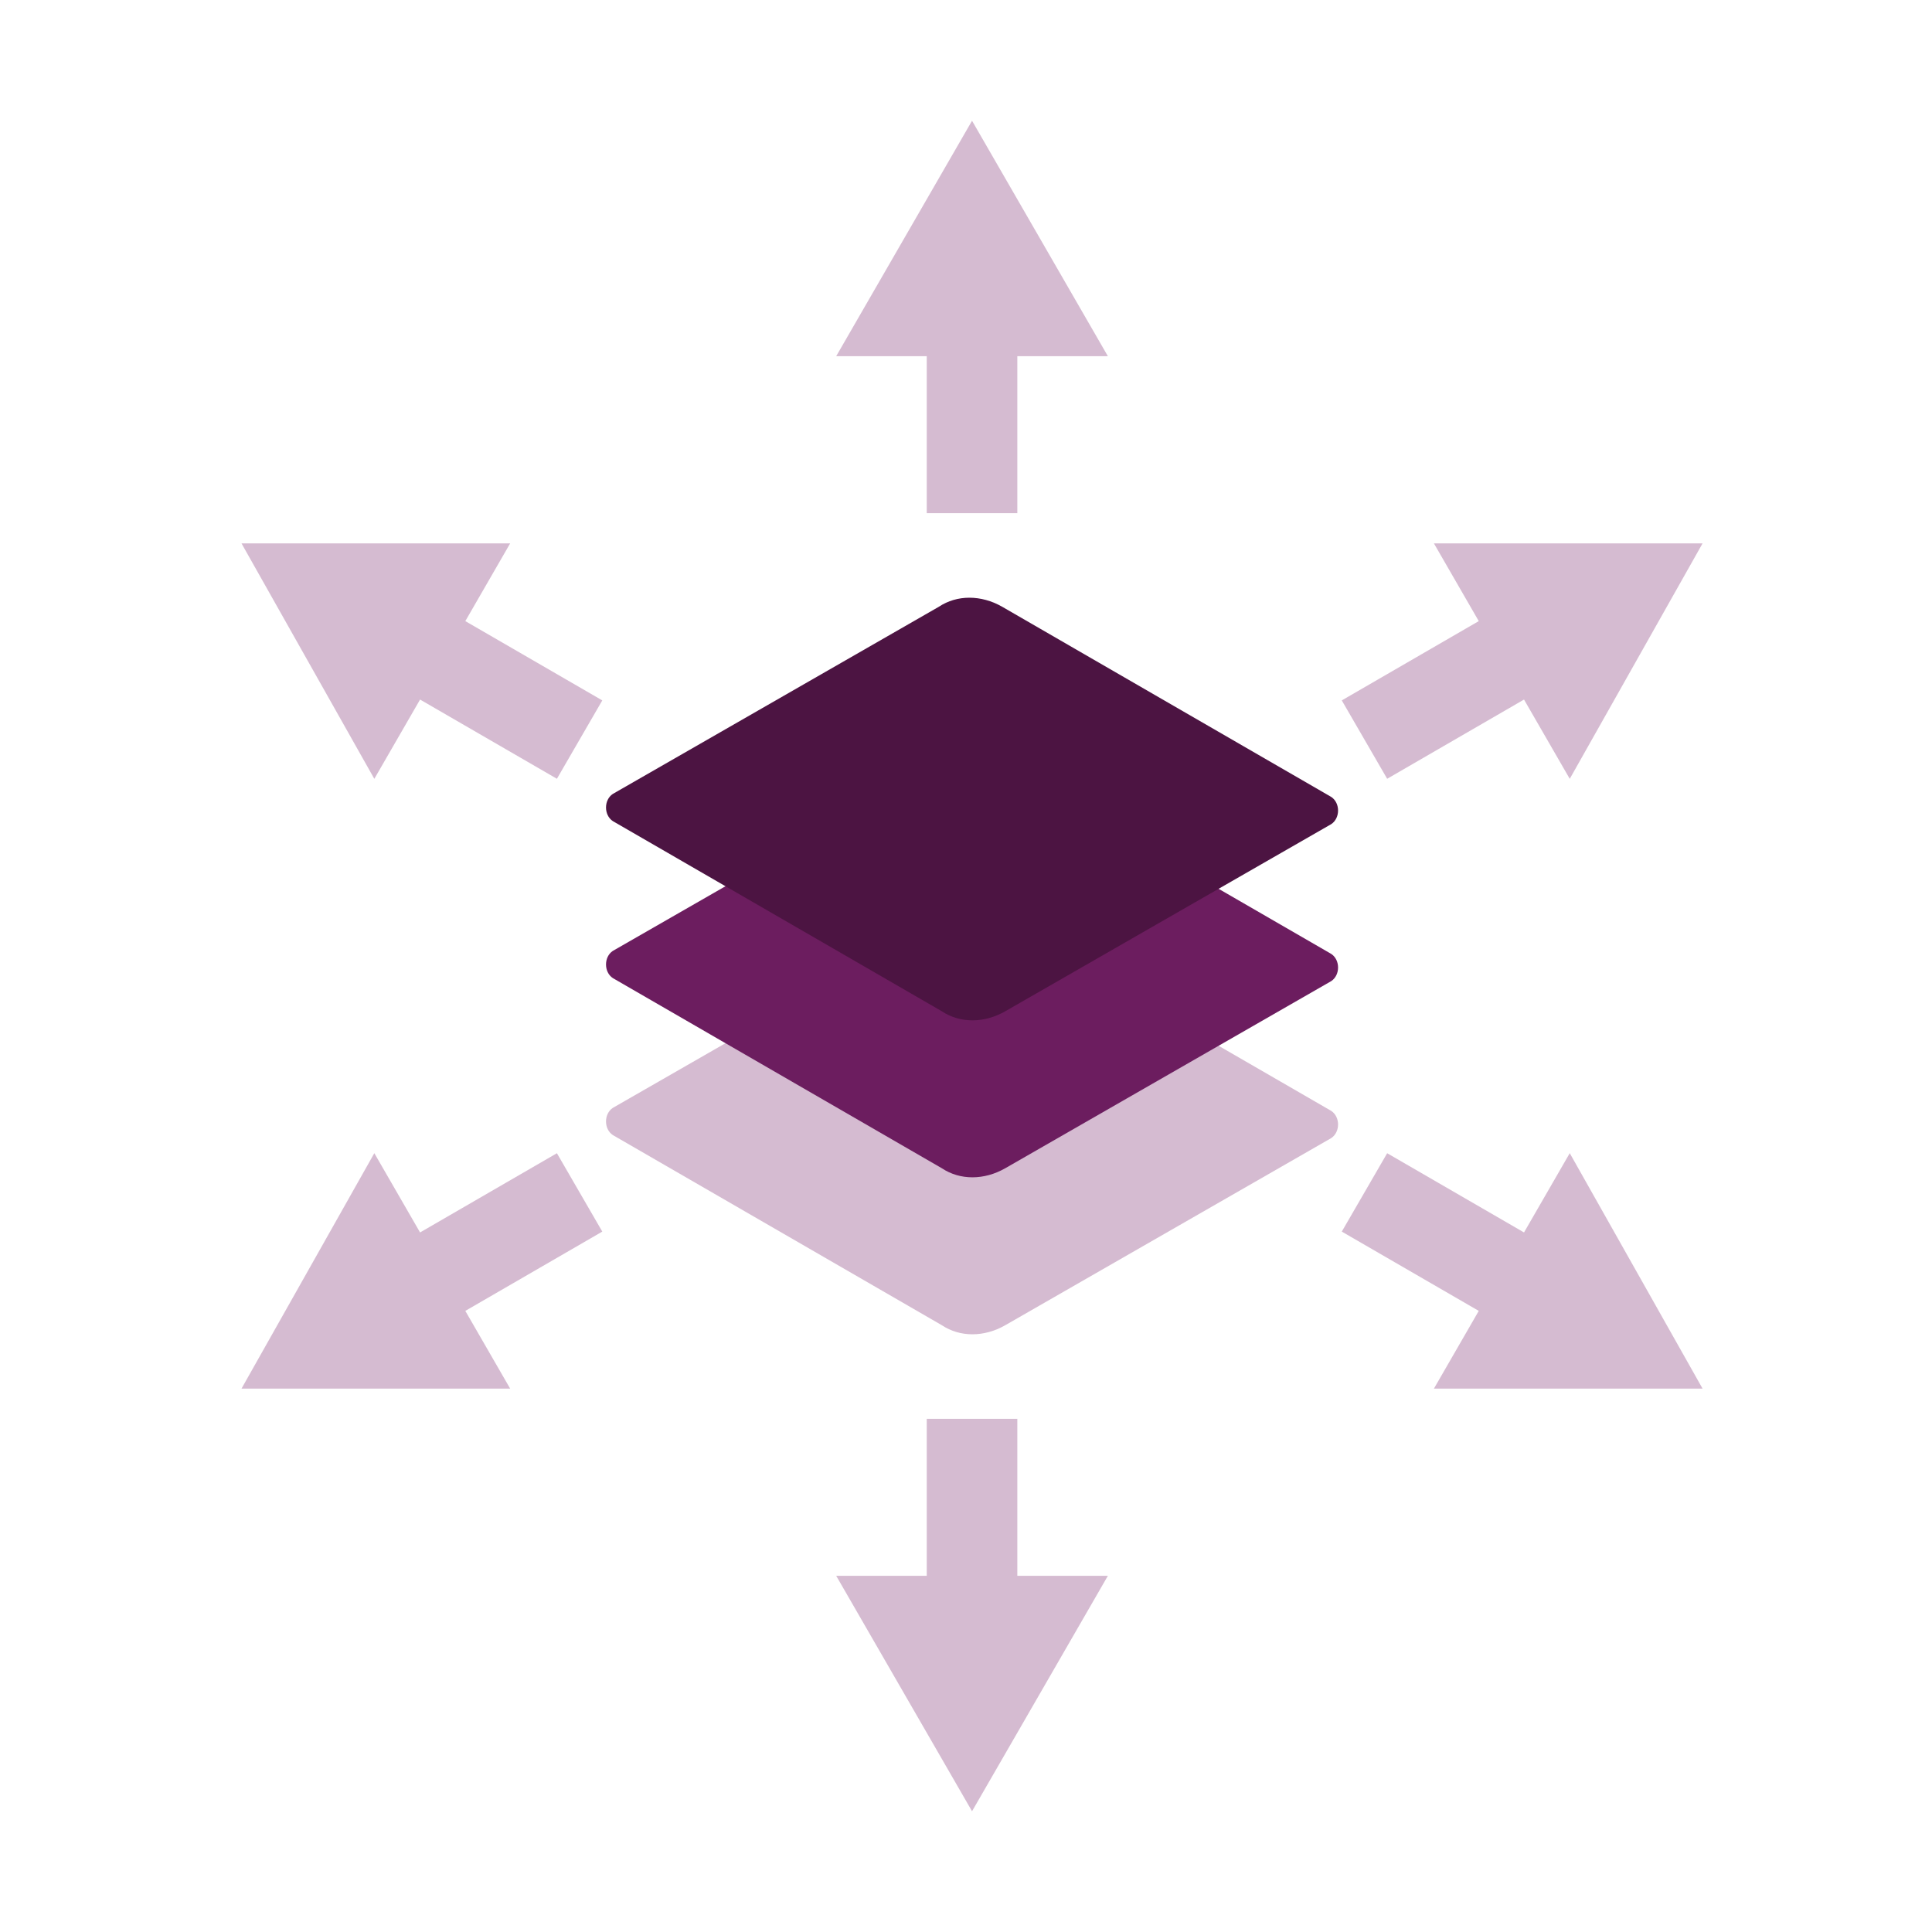 <svg width="64" height="64" viewBox="0 0 64 64" fill="none" xmlns="http://www.w3.org/2000/svg">
<path d="M31.2 43.9L20.3 37.6C20 37.4 20 36.9 20.3 36.7L31.1 30.5C31.7 30.1 32.5 30.1 33.2 30.5L44.1 36.8C44.4 37 44.4 37.5 44.1 37.7L33.3 43.9C32.6 44.3 31.8 44.3 31.2 43.9Z" fill="#d5bbd1"/>
<path d="M31.2 38.7L20.3 32.4C20 32.2 20 31.7 20.3 31.5L31.1 25.3C31.7 24.9 32.5 24.9 33.2 25.3L44.1 31.6C44.4 31.8 44.4 32.3 44.1 32.5L33.3 38.7C32.6 39.1 31.8 39.1 31.2 38.7Z" fill="#6c1d5f"/>
<path d="M31.2 33.5L20.3 27.2C20 27 20 26.5 20.3 26.3L31.1 20.1C31.7 19.7 32.5 19.7 33.2 20.1L44.1 26.4C44.4 26.6 44.4 27.1 44.1 27.3L33.3 33.5C32.6 33.9 31.8 33.9 31.2 33.5Z" fill="#4c1442"/>
<path d="M32.2 47V53.5" stroke="#d5bbd1" stroke-width="3" stroke-miterlimit="10"/>
<path d="M27.7 52.2L32.2 60L36.7 52.2H27.7Z" fill="#d5bbd1"/>
<path d="M32.2 17V10.5" stroke="#d5bbd1" stroke-width="3" stroke-miterlimit="10"/>
<path d="M36.7 11.8L32.2 4L27.7 11.8H36.7Z" fill="#d5bbd1"/>
<path d="M45.2 39.5L50.9 42.8" stroke="#d5bbd1" stroke-width="3" stroke-miterlimit="10"/>
<path d="M47.5 46H56.4L52 38.2L47.5 46Z" fill="#d5bbd1"/>
<path d="M19.2 24.5L13.5 21.2" stroke="#d5bbd1" stroke-width="3" stroke-miterlimit="10"/>
<path d="M16.9 18H8L12.4 25.8L16.9 18Z" fill="#d5bbd1"/>
<path d="M45.2 24.5L50.9 21.2" stroke="#d5bbd1" stroke-width="3" stroke-miterlimit="10"/>
<path d="M52 25.8L56.4 18H47.5L52 25.8Z" fill="#d5bbd1"/>
<path d="M19.2 39.5L13.5 42.8" stroke="#d5bbd1" stroke-width="3" stroke-miterlimit="10"/>
<path d="M12.4 38.2L8 46H16.9L12.4 38.2Z" fill="#d5bbd1"/>
</svg>
